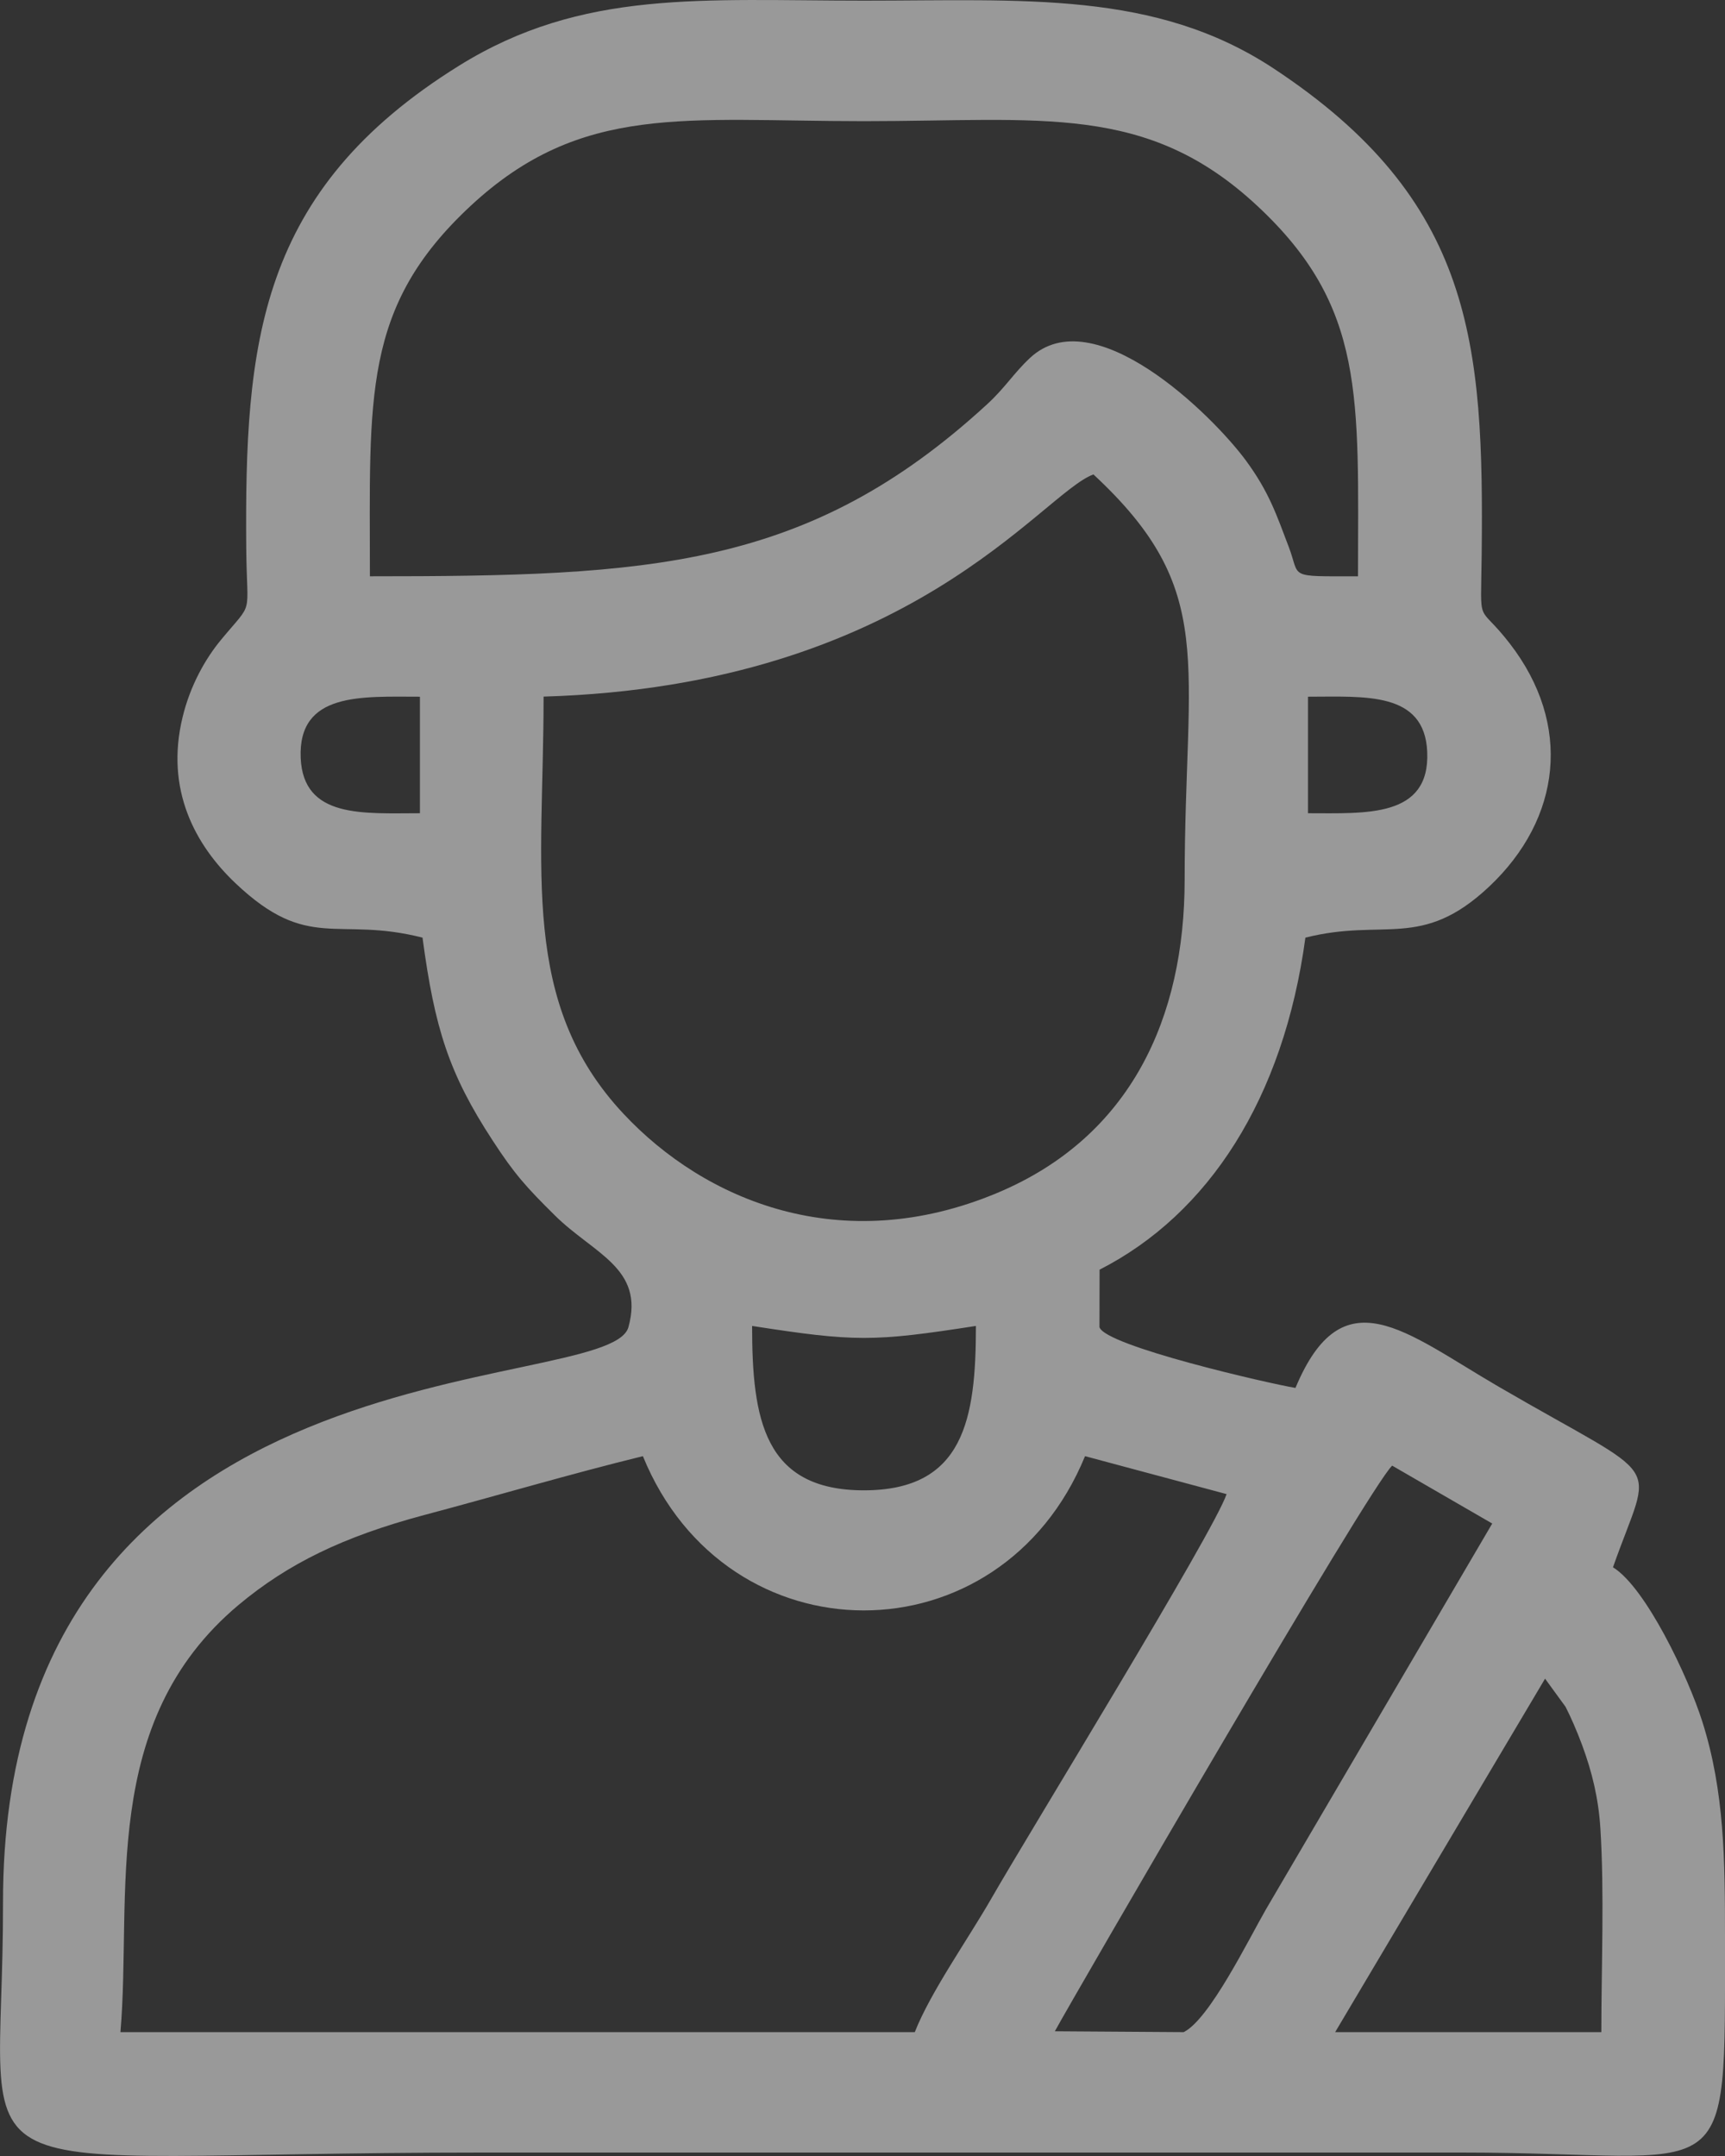 <svg width="16" height="20" viewBox="0 0 16 20" fill="none" xmlns="http://www.w3.org/2000/svg">
<rect x="0" y="0" width="16" height="20" fill="#333333" stroke="none"/>
<path opacity="0.5" fill-rule="evenodd" clip-rule="evenodd" d="M14.331 15.572L14.521 15.833C14.57 15.928 14.626 16.057 14.674 16.186C14.768 16.44 14.826 16.682 14.844 16.958C14.882 17.56 14.853 18.241 14.853 18.851H12.384L14.331 15.572ZM10.979 18.851L9.784 18.843C9.947 18.543 12.707 13.782 12.913 13.596L13.841 14.133L11.745 17.707C11.582 17.989 11.22 18.732 10.979 18.851ZM8.485 18.851H1.117C1.226 17.588 0.914 15.977 2.213 14.888C2.67 14.506 3.182 14.255 3.935 14.054C4.623 13.871 5.286 13.674 5.963 13.508C6.74 15.413 9.28 15.419 10.064 13.508L11.377 13.86C11.261 14.209 9.535 17.018 9.196 17.61C8.98 17.987 8.63 18.481 8.485 18.851ZM6.976 12.3C7.93 12.448 8.098 12.448 9.052 12.3C9.052 13.166 8.941 13.824 8.014 13.825C7.086 13.825 6.976 13.166 6.976 12.3ZM5.042 6.462C8.449 6.361 9.66 4.577 10.142 4.401C11.302 5.478 10.989 6.12 10.988 8.165C10.987 9.434 10.495 10.544 9.25 11.066C7.803 11.672 6.538 11.137 5.786 10.335C4.817 9.303 5.042 8.071 5.042 6.462ZM12.132 7.544V6.463C12.655 6.463 13.214 6.411 13.238 6.975C13.264 7.588 12.67 7.544 12.132 7.544ZM3.895 6.463V7.544C3.372 7.544 2.814 7.595 2.789 7.032C2.763 6.417 3.357 6.463 3.895 6.463ZM3.431 5.346C3.431 3.682 3.356 2.848 4.366 1.909C5.396 0.952 6.362 1.124 8.014 1.124C9.661 1.124 10.635 0.953 11.661 1.909C12.67 2.848 12.597 3.684 12.596 5.346C11.932 5.346 12.064 5.364 11.955 5.077C11.839 4.772 11.771 4.565 11.557 4.273C11.24 3.843 10.142 2.769 9.553 3.321C9.402 3.462 9.322 3.598 9.156 3.75C7.491 5.28 6.016 5.346 3.431 5.346ZM3.919 8.698C4.031 9.536 4.163 9.958 4.569 10.579C4.771 10.89 4.881 11.012 5.146 11.274C5.506 11.631 5.98 11.763 5.829 12.311C5.645 12.977 0.02 12.35 0.028 17.651C0.032 20.45 -0.644 19.968 4.469 19.968C7.498 19.968 10.528 19.968 13.557 19.968C16.084 19.968 15.999 20.402 16 17.965C16 17.256 15.995 16.62 15.791 15.975C15.658 15.552 15.263 14.724 14.961 14.539C15.327 13.494 15.476 13.781 13.896 12.861C13.031 12.357 12.454 11.825 12.016 12.875C11.778 12.836 10.247 12.485 10.198 12.311L10.199 11.778C11.209 11.263 11.906 10.191 12.108 8.698C12.839 8.513 13.183 8.816 13.812 8.225C14.482 7.594 14.585 6.722 14.004 5.97C13.699 5.575 13.735 5.843 13.743 5.151C13.764 3.185 13.669 1.858 11.81 0.633C10.713 -0.089 9.494 0.006 8.014 0.006C6.521 0.006 5.402 -0.103 4.257 0.61C2.388 1.772 2.269 3.194 2.284 5.088C2.29 5.74 2.36 5.561 2.051 5.934C1.906 6.109 1.765 6.357 1.694 6.651C1.529 7.327 1.813 7.841 2.184 8.193C2.862 8.836 3.123 8.495 3.919 8.698Z" fill="white"/>
</svg>
